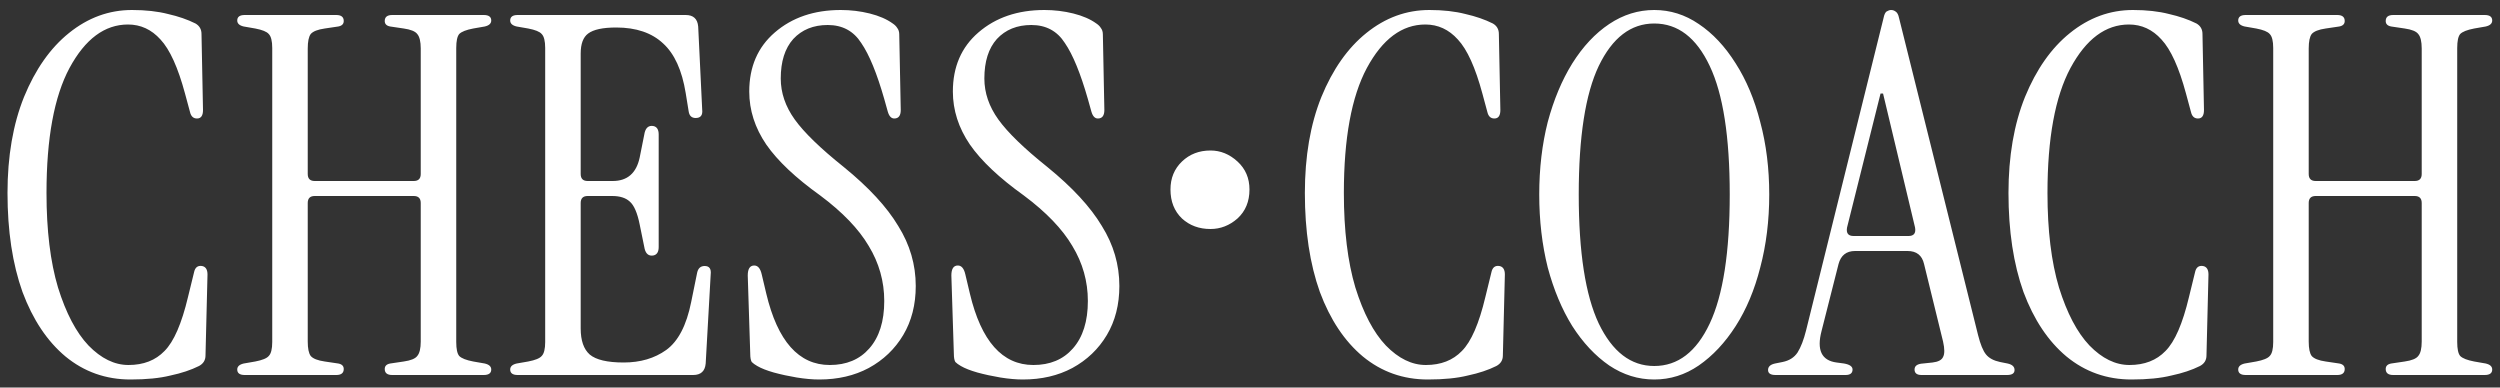 <svg width="200" height="31" viewBox="0 0 200 31" fill="none" xmlns="http://www.w3.org/2000/svg">
<rect x="0" y="0" width="200" height="31" fill="#333333" stroke="none"/>
<path d="M10.44 30.36C8.467 30.36 6.733 29.747 5.24 28.52C3.773 27.293 2.627 25.573 1.8 23.36C1 21.12 0.6 18.48 0.6 15.44C0.6 12.507 1.04 9.947 1.92 7.76C2.827 5.547 4.027 3.84 5.52 2.64C7.04 1.413 8.72 0.8 10.56 0.8C11.653 0.8 12.613 0.907 13.44 1.12C14.267 1.307 15 1.56 15.64 1.88C15.96 2.067 16.12 2.347 16.12 2.72L16.24 8.8C16.24 9.253 16.08 9.48 15.76 9.48C15.467 9.48 15.28 9.307 15.2 8.96L14.8 7.48C14.24 5.4 13.587 3.96 12.84 3.16C12.12 2.36 11.253 1.96 10.24 1.96C8.373 1.96 6.813 3.12 5.56 5.44C4.333 7.733 3.72 11.067 3.72 15.44C3.72 18.427 4.027 20.947 4.64 23C5.28 25.053 6.093 26.6 7.08 27.64C8.093 28.68 9.16 29.2 10.28 29.2C11.48 29.2 12.44 28.827 13.16 28.08C13.907 27.333 14.533 25.893 15.04 23.76L15.52 21.8C15.6 21.4 15.813 21.227 16.16 21.28C16.453 21.333 16.6 21.56 16.6 21.96L16.44 28.44C16.44 28.813 16.267 29.093 15.92 29.28C15.28 29.6 14.52 29.853 13.64 30.04C12.787 30.253 11.72 30.36 10.44 30.36ZM19.579 30C19.179 30 18.979 29.853 18.979 29.56C18.979 29.32 19.152 29.16 19.499 29.08L20.419 28.92C20.979 28.813 21.339 28.667 21.499 28.48C21.685 28.293 21.779 27.92 21.779 27.36V3.84C21.779 3.28 21.685 2.907 21.499 2.72C21.339 2.533 20.979 2.387 20.419 2.28L19.499 2.12C19.152 2.04 18.979 1.88 18.979 1.64C18.979 1.347 19.179 1.2 19.579 1.2H26.899C27.299 1.2 27.499 1.36 27.499 1.68C27.499 1.92 27.352 2.067 27.059 2.12L25.979 2.28C25.419 2.36 25.045 2.507 24.859 2.72C24.699 2.933 24.619 3.32 24.619 3.88V13.92C24.619 14.293 24.805 14.48 25.179 14.48H33.099C33.472 14.48 33.659 14.293 33.659 13.92V3.88C33.659 3.32 33.565 2.933 33.379 2.72C33.219 2.507 32.859 2.36 32.299 2.28L31.219 2.12C30.925 2.067 30.779 1.92 30.779 1.68C30.779 1.36 30.979 1.2 31.379 1.2H38.699C39.099 1.2 39.299 1.347 39.299 1.64C39.299 1.88 39.125 2.04 38.779 2.12L37.859 2.28C37.299 2.387 36.925 2.533 36.739 2.72C36.579 2.907 36.499 3.28 36.499 3.84V27.36C36.499 27.92 36.579 28.293 36.739 28.48C36.925 28.667 37.299 28.813 37.859 28.92L38.779 29.08C39.125 29.16 39.299 29.32 39.299 29.56C39.299 29.853 39.099 30 38.699 30H31.379C30.979 30 30.779 29.84 30.779 29.52C30.779 29.28 30.925 29.133 31.219 29.08L32.299 28.92C32.859 28.84 33.219 28.693 33.379 28.48C33.565 28.267 33.659 27.88 33.659 27.32V16.24C33.659 15.867 33.472 15.68 33.099 15.68H25.179C24.805 15.68 24.619 15.867 24.619 16.24V27.32C24.619 27.88 24.699 28.267 24.859 28.48C25.045 28.693 25.419 28.84 25.979 28.92L27.059 29.08C27.352 29.133 27.499 29.28 27.499 29.52C27.499 29.84 27.299 30 26.899 30H19.579ZM41.415 30C41.015 30 40.815 29.853 40.815 29.56C40.815 29.32 40.988 29.16 41.335 29.08L42.255 28.92C42.815 28.813 43.175 28.667 43.335 28.48C43.521 28.293 43.615 27.92 43.615 27.36V3.84C43.615 3.28 43.521 2.907 43.335 2.72C43.175 2.533 42.815 2.387 42.255 2.28L41.335 2.12C40.988 2.04 40.815 1.88 40.815 1.64C40.815 1.347 41.015 1.2 41.415 1.2H54.855C55.468 1.2 55.801 1.507 55.855 2.12L56.175 8.76C56.228 9.213 56.055 9.44 55.655 9.44C55.335 9.44 55.148 9.267 55.095 8.92L54.855 7.44C54.561 5.627 53.961 4.307 53.055 3.48C52.148 2.627 50.895 2.2 49.295 2.2C48.228 2.2 47.481 2.36 47.055 2.68C46.655 2.973 46.455 3.507 46.455 4.28V13.92C46.455 14.293 46.641 14.48 47.015 14.48H49.015C50.188 14.48 50.908 13.853 51.175 12.6L51.575 10.6C51.681 10.2 51.908 10.027 52.255 10.08C52.548 10.133 52.695 10.36 52.695 10.76V19.76C52.695 20.16 52.548 20.387 52.255 20.44C51.908 20.493 51.681 20.32 51.575 19.92L51.175 17.96C50.988 17.027 50.721 16.413 50.375 16.12C50.055 15.827 49.588 15.68 48.975 15.68H47.015C46.641 15.68 46.455 15.867 46.455 16.24V26.28C46.455 27.24 46.695 27.933 47.175 28.36C47.681 28.787 48.588 29 49.895 29C51.228 29 52.361 28.667 53.295 28C54.255 27.307 54.921 26.027 55.295 24.16L55.775 21.8C55.855 21.453 56.055 21.28 56.375 21.28C56.748 21.28 56.908 21.507 56.855 21.96L56.455 29.08C56.401 29.693 56.068 30 55.455 30H41.415ZM65.54 30.36C65.006 30.36 64.406 30.307 63.74 30.2C63.1 30.093 62.486 29.96 61.9 29.8C61.34 29.64 60.9 29.467 60.58 29.28C60.393 29.173 60.246 29.067 60.14 28.96C60.06 28.827 60.02 28.613 60.02 28.32L59.82 22.04C59.82 21.507 59.993 21.24 60.34 21.24C60.633 21.24 60.833 21.48 60.94 21.96L61.3 23.48C62.206 27.293 63.9 29.2 66.38 29.2C67.713 29.2 68.766 28.76 69.54 27.88C70.34 26.973 70.74 25.707 70.74 24.08C70.74 22.507 70.326 21.04 69.5 19.68C68.7 18.32 67.406 16.973 65.62 15.64C63.646 14.227 62.206 12.867 61.3 11.56C60.393 10.227 59.94 8.813 59.94 7.32C59.94 5.347 60.62 3.773 61.98 2.6C63.366 1.4 65.126 0.8 67.26 0.8C68.06 0.8 68.833 0.893 69.58 1.08C70.326 1.267 70.94 1.533 71.42 1.88C71.58 1.987 71.7 2.107 71.78 2.24C71.886 2.373 71.94 2.547 71.94 2.76L72.06 8.8C72.06 9.253 71.886 9.48 71.54 9.48C71.3 9.48 71.126 9.293 71.02 8.92L70.74 7.92C70.153 5.867 69.54 4.373 68.9 3.44C68.286 2.48 67.393 2 66.22 2C65.073 2 64.153 2.373 63.46 3.12C62.793 3.867 62.46 4.92 62.46 6.28C62.46 7.427 62.833 8.52 63.58 9.56C64.326 10.6 65.633 11.867 67.5 13.36C69.5 14.987 70.953 16.56 71.86 18.08C72.793 19.573 73.26 21.173 73.26 22.88C73.26 24.373 72.926 25.68 72.26 26.8C71.593 27.92 70.673 28.8 69.5 29.44C68.353 30.053 67.033 30.36 65.54 30.36ZM81.829 30.36C81.295 30.36 80.695 30.307 80.029 30.2C79.389 30.093 78.775 29.96 78.189 29.8C77.629 29.64 77.189 29.467 76.869 29.28C76.682 29.173 76.535 29.067 76.429 28.96C76.349 28.827 76.309 28.613 76.309 28.32L76.109 22.04C76.109 21.507 76.282 21.24 76.629 21.24C76.922 21.24 77.122 21.48 77.229 21.96L77.589 23.48C78.495 27.293 80.189 29.2 82.669 29.2C84.002 29.2 85.055 28.76 85.829 27.88C86.629 26.973 87.029 25.707 87.029 24.08C87.029 22.507 86.615 21.04 85.789 19.68C84.989 18.32 83.695 16.973 81.909 15.64C79.935 14.227 78.495 12.867 77.589 11.56C76.682 10.227 76.229 8.813 76.229 7.32C76.229 5.347 76.909 3.773 78.269 2.6C79.655 1.4 81.415 0.8 83.549 0.8C84.349 0.8 85.122 0.893 85.869 1.08C86.615 1.267 87.229 1.533 87.709 1.88C87.869 1.987 87.989 2.107 88.069 2.24C88.175 2.373 88.229 2.547 88.229 2.76L88.349 8.8C88.349 9.253 88.175 9.48 87.829 9.48C87.589 9.48 87.415 9.293 87.309 8.92L87.029 7.92C86.442 5.867 85.829 4.373 85.189 3.44C84.575 2.48 83.682 2 82.509 2C81.362 2 80.442 2.373 79.749 3.12C79.082 3.867 78.749 4.92 78.749 6.28C78.749 7.427 79.122 8.52 79.869 9.56C80.615 10.6 81.922 11.867 83.789 13.36C85.789 14.987 87.242 16.56 88.149 18.08C89.082 19.573 89.549 21.173 89.549 22.88C89.549 24.373 89.215 25.68 88.549 26.8C87.882 27.92 86.962 28.8 85.789 29.44C84.642 30.053 83.322 30.36 81.829 30.36ZM96.838 18.32C95.931 18.32 95.171 18.04 94.558 17.48C93.945 16.893 93.638 16.12 93.638 15.16C93.638 14.253 93.945 13.507 94.558 12.92C95.171 12.333 95.931 12.04 96.838 12.04C97.638 12.04 98.358 12.333 98.998 12.92C99.638 13.507 99.958 14.253 99.958 15.16C99.958 16.12 99.638 16.893 98.998 17.48C98.358 18.04 97.638 18.32 96.838 18.32ZM114.229 30.36C112.256 30.36 110.522 29.747 109.029 28.52C107.562 27.293 106.416 25.573 105.589 23.36C104.789 21.12 104.389 18.48 104.389 15.44C104.389 12.507 104.829 9.947 105.709 7.76C106.616 5.547 107.816 3.84 109.309 2.64C110.829 1.413 112.509 0.8 114.349 0.8C115.442 0.8 116.402 0.907 117.229 1.12C118.056 1.307 118.789 1.56 119.429 1.88C119.749 2.067 119.909 2.347 119.909 2.72L120.029 8.8C120.029 9.253 119.869 9.48 119.549 9.48C119.256 9.48 119.069 9.307 118.989 8.96L118.589 7.48C118.029 5.4 117.376 3.96 116.629 3.16C115.909 2.36 115.042 1.96 114.029 1.96C112.162 1.96 110.602 3.12 109.349 5.44C108.122 7.733 107.509 11.067 107.509 15.44C107.509 18.427 107.816 20.947 108.429 23C109.069 25.053 109.882 26.6 110.869 27.64C111.882 28.68 112.949 29.2 114.069 29.2C115.269 29.2 116.229 28.827 116.949 28.08C117.696 27.333 118.322 25.893 118.829 23.76L119.309 21.8C119.389 21.4 119.602 21.227 119.949 21.28C120.242 21.333 120.389 21.56 120.389 21.96L120.229 28.44C120.229 28.813 120.056 29.093 119.709 29.28C119.069 29.6 118.309 29.853 117.429 30.04C116.576 30.253 115.509 30.36 114.229 30.36ZM132.339 30.36C131.059 30.36 129.859 29.987 128.739 29.24C127.619 28.467 126.632 27.413 125.779 26.08C124.952 24.747 124.299 23.187 123.819 21.4C123.366 19.587 123.139 17.64 123.139 15.56C123.139 13.48 123.366 11.547 123.819 9.76C124.299 7.973 124.952 6.413 125.779 5.08C126.632 3.72 127.619 2.667 128.739 1.92C129.859 1.173 131.059 0.8 132.339 0.8C133.619 0.8 134.806 1.173 135.899 1.92C137.019 2.667 138.006 3.72 138.859 5.08C139.712 6.413 140.366 7.973 140.819 9.76C141.299 11.547 141.539 13.48 141.539 15.56C141.539 17.64 141.299 19.587 140.819 21.4C140.366 23.187 139.712 24.747 138.859 26.08C138.006 27.413 137.019 28.467 135.899 29.24C134.806 29.987 133.619 30.36 132.339 30.36ZM132.339 29.28C134.232 29.28 135.712 28.147 136.779 25.88C137.846 23.613 138.379 20.173 138.379 15.56C138.379 10.947 137.846 7.52 136.779 5.28C135.712 3.013 134.232 1.88 132.339 1.88C130.472 1.88 128.992 3.013 127.899 5.28C126.832 7.52 126.299 10.947 126.299 15.56C126.299 20.173 126.832 23.613 127.899 25.88C128.992 28.147 130.472 29.28 132.339 29.28ZM142.044 30C141.644 30 141.444 29.867 141.444 29.6C141.444 29.333 141.631 29.16 142.004 29.08L142.604 28.96C143.137 28.853 143.537 28.6 143.804 28.2C144.071 27.773 144.297 27.187 144.484 26.44L150.684 1.44C150.737 1.173 150.817 1 150.924 0.92C151.057 0.84 151.177 0.8 151.284 0.8C151.417 0.8 151.537 0.84 151.644 0.92C151.777 1 151.871 1.173 151.924 1.44L158.244 26.8C158.431 27.547 158.644 28.067 158.884 28.36C159.124 28.653 159.497 28.853 160.004 28.96L160.604 29.08C160.977 29.16 161.164 29.333 161.164 29.6C161.164 29.867 160.964 30 160.564 30H153.724C153.351 30 153.164 29.853 153.164 29.56C153.164 29.267 153.391 29.107 153.844 29.08L154.604 29C155.057 28.947 155.337 28.8 155.444 28.56C155.577 28.32 155.577 27.907 155.444 27.32L153.924 21.12C153.764 20.427 153.324 20.08 152.604 20.08H148.404C147.711 20.08 147.271 20.427 147.084 21.12L145.724 26.48C145.324 28 145.724 28.84 146.924 29L147.524 29.08C147.977 29.16 148.204 29.32 148.204 29.56C148.204 29.853 148.017 30 147.644 30H142.044ZM148.284 18.88H152.684C153.111 18.88 153.284 18.653 153.204 18.2L150.644 7.48H150.444L147.764 18.2C147.684 18.653 147.857 18.88 148.284 18.88ZM170.518 30.36C168.545 30.36 166.811 29.747 165.318 28.52C163.851 27.293 162.705 25.573 161.878 23.36C161.078 21.12 160.678 18.48 160.678 15.44C160.678 12.507 161.118 9.947 161.998 7.76C162.905 5.547 164.105 3.84 165.598 2.64C167.118 1.413 168.798 0.8 170.638 0.8C171.731 0.8 172.691 0.907 173.518 1.12C174.345 1.307 175.078 1.56 175.718 1.88C176.038 2.067 176.198 2.347 176.198 2.72L176.318 8.8C176.318 9.253 176.158 9.48 175.838 9.48C175.545 9.48 175.358 9.307 175.278 8.96L174.878 7.48C174.318 5.4 173.665 3.96 172.918 3.16C172.198 2.36 171.331 1.96 170.318 1.96C168.451 1.96 166.891 3.12 165.638 5.44C164.411 7.733 163.798 11.067 163.798 15.44C163.798 18.427 164.105 20.947 164.718 23C165.358 25.053 166.171 26.6 167.158 27.64C168.171 28.68 169.238 29.2 170.358 29.2C171.558 29.2 172.518 28.827 173.238 28.08C173.985 27.333 174.611 25.893 175.118 23.76L175.598 21.8C175.678 21.4 175.891 21.227 176.238 21.28C176.531 21.333 176.678 21.56 176.678 21.96L176.518 28.44C176.518 28.813 176.345 29.093 175.998 29.28C175.358 29.6 174.598 29.853 173.718 30.04C172.865 30.253 171.798 30.36 170.518 30.36ZM179.657 30C179.257 30 179.057 29.853 179.057 29.56C179.057 29.32 179.23 29.16 179.577 29.08L180.497 28.92C181.057 28.813 181.417 28.667 181.577 28.48C181.764 28.293 181.857 27.92 181.857 27.36V3.84C181.857 3.28 181.764 2.907 181.577 2.72C181.417 2.533 181.057 2.387 180.497 2.28L179.577 2.12C179.23 2.04 179.057 1.88 179.057 1.64C179.057 1.347 179.257 1.2 179.657 1.2H186.977C187.377 1.2 187.577 1.36 187.577 1.68C187.577 1.92 187.43 2.067 187.137 2.12L186.057 2.28C185.497 2.36 185.124 2.507 184.937 2.72C184.777 2.933 184.697 3.32 184.697 3.88V13.92C184.697 14.293 184.884 14.48 185.257 14.48H193.177C193.55 14.48 193.737 14.293 193.737 13.92V3.88C193.737 3.32 193.644 2.933 193.457 2.72C193.297 2.507 192.937 2.36 192.377 2.28L191.297 2.12C191.004 2.067 190.857 1.92 190.857 1.68C190.857 1.36 191.057 1.2 191.457 1.2H198.777C199.177 1.2 199.377 1.347 199.377 1.64C199.377 1.88 199.204 2.04 198.857 2.12L197.937 2.28C197.377 2.387 197.004 2.533 196.817 2.72C196.657 2.907 196.577 3.28 196.577 3.84V27.36C196.577 27.92 196.657 28.293 196.817 28.48C197.004 28.667 197.377 28.813 197.937 28.92L198.857 29.08C199.204 29.16 199.377 29.32 199.377 29.56C199.377 29.853 199.177 30 198.777 30H191.457C191.057 30 190.857 29.84 190.857 29.52C190.857 29.28 191.004 29.133 191.297 29.08L192.377 28.92C192.937 28.84 193.297 28.693 193.457 28.48C193.644 28.267 193.737 27.88 193.737 27.32V16.24C193.737 15.867 193.55 15.68 193.177 15.68H185.257C184.884 15.68 184.697 15.867 184.697 16.24V27.32C184.697 27.88 184.777 28.267 184.937 28.48C185.124 28.693 185.497 28.84 186.057 28.92L187.137 29.08C187.43 29.133 187.577 29.28 187.577 29.52C187.577 29.84 187.377 30 186.977 30H179.657Z" fill="white"/>
</svg>

